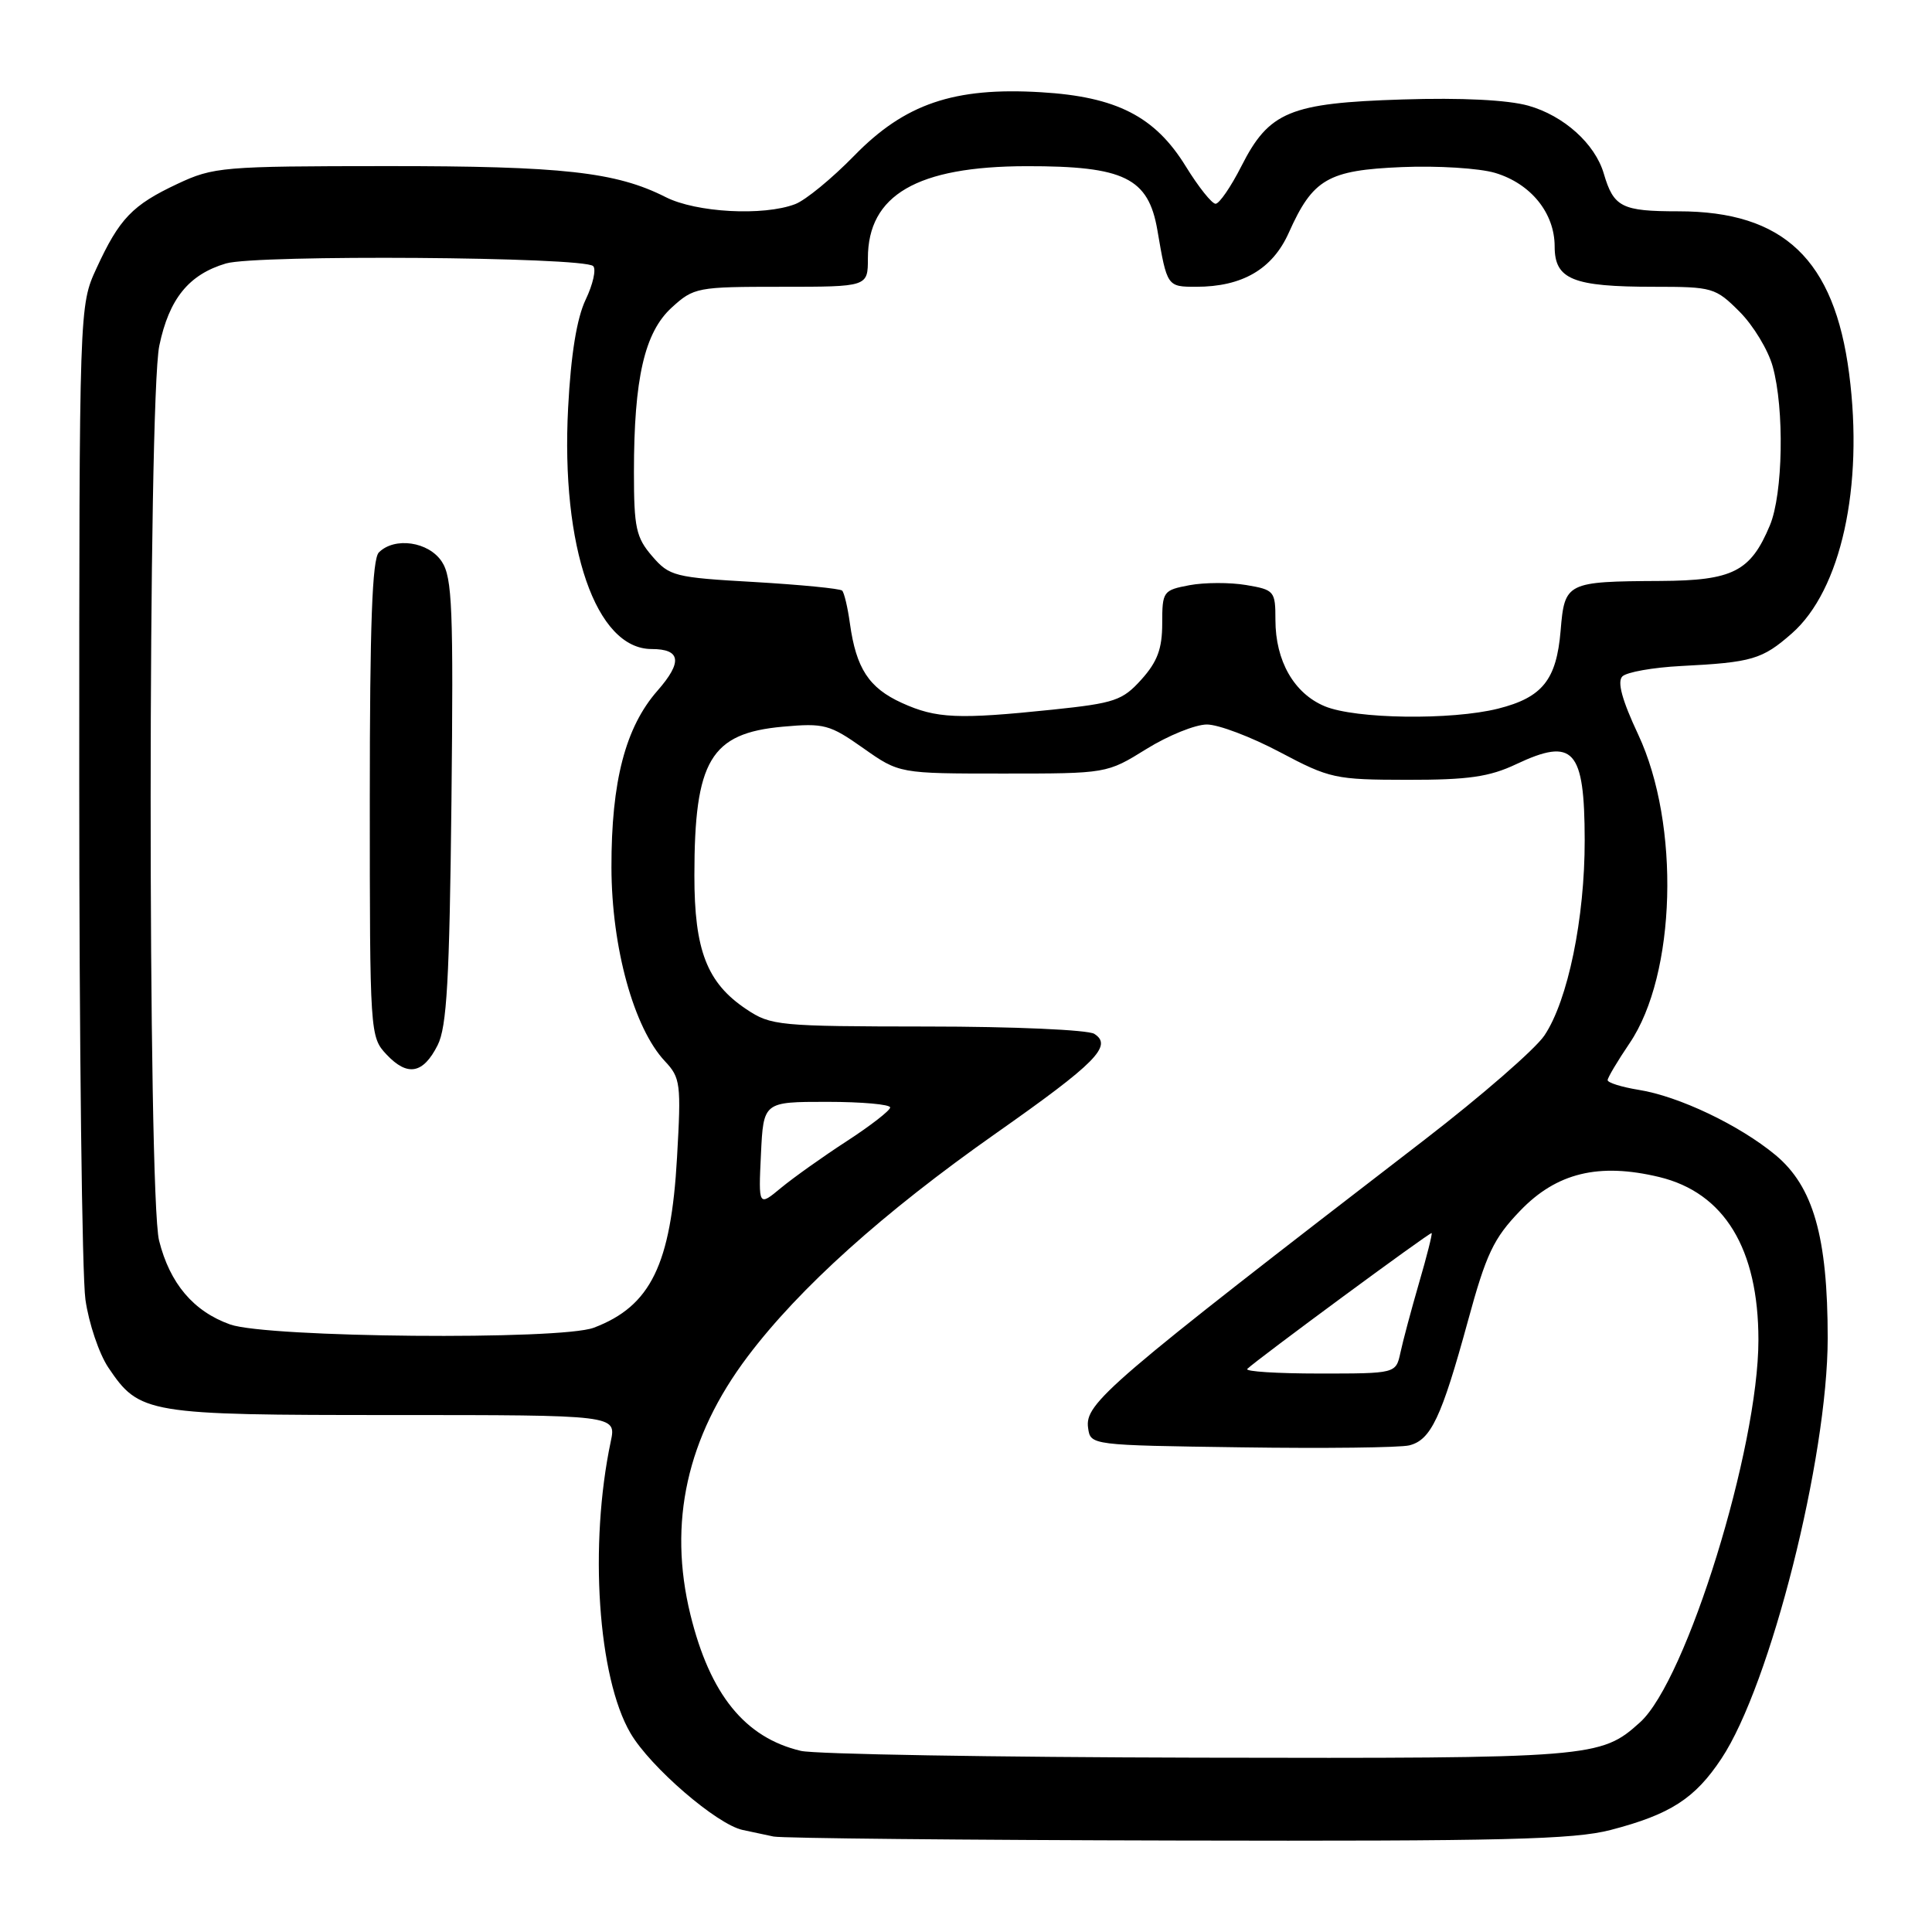 <?xml version="1.0" encoding="UTF-8" standalone="no"?>
<!DOCTYPE svg PUBLIC "-//W3C//DTD SVG 1.1//EN" "http://www.w3.org/Graphics/SVG/1.1/DTD/svg11.dtd" >
<svg xmlns="http://www.w3.org/2000/svg" xmlns:xlink="http://www.w3.org/1999/xlink" version="1.1" viewBox="0 0 256 256">
 <g >
 <path fill="currentColor"
d=" M 213.42 242.48 C 221.33 240.42 224.59 238.32 228.10 233.02 C 234.58 223.26 242.17 193.19 242.18 177.32 C 242.18 163.88 240.27 157.20 235.24 153.03 C 230.47 149.08 222.44 145.25 217.13 144.41 C 214.86 144.04 213.01 143.46 213.02 143.12 C 213.03 142.78 214.34 140.58 215.93 138.23 C 222.10 129.13 222.65 109.25 217.07 97.33 C 214.92 92.75 214.27 90.33 214.97 89.63 C 215.54 89.06 219.04 88.44 222.75 88.25 C 232.16 87.77 233.50 87.38 237.43 83.93 C 243.94 78.21 246.97 64.49 245.02 49.51 C 243.06 34.38 236.36 28.00 222.41 28.00 C 214.89 28.00 213.82 27.46 212.51 23.00 C 211.35 19.04 207.20 15.32 202.50 14.00 C 199.77 13.24 193.64 12.93 185.84 13.18 C 170.90 13.65 168.16 14.78 164.49 22.02 C 163.10 24.76 161.56 27.00 161.07 27.00 C 160.58 27.00 158.80 24.77 157.12 22.04 C 153.05 15.43 147.94 12.81 137.92 12.22 C 126.41 11.53 119.89 13.75 113.18 20.64 C 110.25 23.64 106.74 26.53 105.36 27.05 C 101.16 28.65 92.25 28.17 88.21 26.12 C 81.61 22.78 74.56 22.00 51.20 22.01 C 29.47 22.02 28.29 22.12 23.50 24.37 C 17.54 27.17 15.82 28.96 12.79 35.54 C 10.50 40.50 10.50 40.50 10.50 103.50 C 10.50 138.15 10.87 169.06 11.32 172.20 C 11.76 175.33 13.13 179.38 14.35 181.20 C 18.49 187.35 19.38 187.50 52.09 187.50 C 81.67 187.50 81.67 187.50 80.93 191.00 C 78.04 204.69 79.22 222.27 83.54 229.65 C 86.16 234.14 95.00 241.76 98.41 242.48 C 99.56 242.72 101.40 243.11 102.50 243.35 C 103.60 243.58 127.69 243.82 156.04 243.88 C 199.23 243.98 208.53 243.75 213.42 242.48 Z  M 106.12 232.00 C 98.71 230.25 94.08 224.54 91.48 213.94 C 88.50 201.75 91.01 190.43 99.08 179.73 C 105.94 170.64 117.01 160.69 131.94 150.19 C 145.23 140.85 147.48 138.57 145.00 136.99 C 144.17 136.46 134.26 136.02 122.90 136.02 C 103.16 136.00 102.15 135.91 98.90 133.73 C 93.68 130.25 92.00 125.92 92.01 116.00 C 92.01 100.76 94.15 97.16 103.73 96.29 C 109.19 95.80 109.93 95.99 114.38 99.13 C 119.16 102.50 119.16 102.50 132.91 102.50 C 146.66 102.50 146.66 102.50 151.90 99.25 C 154.78 97.46 158.39 96.00 159.92 96.00 C 161.45 96.00 165.80 97.65 169.59 99.66 C 176.20 103.16 176.91 103.32 186.49 103.33 C 194.56 103.34 197.35 102.94 200.90 101.26 C 208.51 97.67 209.96 99.27 209.98 111.30 C 210.00 121.67 207.75 132.59 204.64 137.21 C 203.42 139.02 196.29 145.22 188.79 151.00 C 146.62 183.47 143.71 185.96 144.18 189.22 C 144.50 191.50 144.54 191.50 164.50 191.78 C 175.50 191.94 185.50 191.82 186.73 191.52 C 189.60 190.81 191.00 187.85 194.49 175.10 C 196.93 166.14 197.90 164.10 201.42 160.44 C 206.25 155.40 211.85 154.04 219.85 155.96 C 228.48 158.04 233.00 165.45 233.00 177.56 C 233.00 191.88 223.47 222.65 217.32 228.21 C 212.10 232.93 211.09 233.01 158.78 232.90 C 131.68 232.84 107.98 232.44 106.12 232.00 Z  M 165.27 181.39 C 166.47 180.20 189.50 163.22 189.70 163.39 C 189.81 163.49 189.06 166.48 188.02 170.03 C 186.99 173.59 185.88 177.74 185.56 179.25 C 184.96 182.00 184.96 182.00 174.81 182.00 C 169.23 182.00 164.94 181.73 165.27 181.39 Z  M 30.50 175.50 C 25.64 173.77 22.51 170.08 21.08 164.39 C 19.57 158.42 19.60 52.99 21.11 45.80 C 22.41 39.58 25.02 36.37 29.94 34.91 C 33.97 33.72 77.37 34.03 78.60 35.26 C 79.02 35.68 78.57 37.69 77.60 39.71 C 76.43 42.17 75.65 46.95 75.28 54.02 C 74.30 72.52 78.97 86.00 86.34 86.00 C 90.22 86.00 90.46 87.71 87.12 91.52 C 82.87 96.36 81.00 103.54 81.02 114.93 C 81.04 125.56 83.99 136.23 88.10 140.61 C 90.17 142.81 90.27 143.58 89.71 153.36 C 88.91 167.57 86.22 173.08 78.68 175.93 C 74.28 177.60 35.45 177.25 30.50 175.50 Z  M 57.99 138.49 C 59.21 136.08 59.56 129.85 59.82 106.18 C 60.09 80.69 59.93 76.54 58.55 74.43 C 56.81 71.77 52.29 71.11 50.20 73.20 C 49.32 74.08 49.00 82.73 49.00 105.89 C 49.00 136.97 49.03 137.40 51.21 139.72 C 53.99 142.68 56.07 142.30 57.99 138.49 Z  M 100.83 152.94 C 101.16 146.00 101.16 146.00 109.58 146.00 C 114.21 146.00 117.98 146.34 117.95 146.75 C 117.93 147.16 115.34 149.17 112.20 151.21 C 109.07 153.24 105.15 156.03 103.50 157.39 C 100.50 159.88 100.50 159.88 100.83 152.94 Z  M 119.50 93.14 C 115.13 91.15 113.45 88.57 112.62 82.63 C 112.33 80.50 111.86 78.53 111.59 78.26 C 111.32 77.99 106.08 77.48 99.96 77.12 C 89.36 76.52 88.70 76.35 86.41 73.69 C 84.28 71.22 84.00 69.92 84.00 62.58 C 84.00 50.14 85.40 44.04 89.01 40.75 C 91.94 38.08 92.39 38.00 103.52 38.00 C 115.00 38.00 115.00 38.00 115.00 34.22 C 115.00 25.84 121.51 22.05 136.00 22.02 C 148.96 22.00 152.17 23.56 153.36 30.50 C 154.64 37.98 154.65 38.00 158.50 38.00 C 164.61 38.00 168.61 35.67 170.77 30.84 C 173.96 23.71 175.95 22.55 185.77 22.14 C 190.48 21.94 196.03 22.29 198.11 22.91 C 202.85 24.33 206.00 28.23 206.00 32.66 C 206.00 37.03 208.39 38.00 219.17 38.00 C 226.92 38.00 227.31 38.11 230.50 41.30 C 232.31 43.11 234.29 46.37 234.89 48.55 C 236.46 54.18 236.26 65.45 234.52 69.61 C 231.96 75.74 229.62 76.93 220.00 76.98 C 207.55 77.05 207.32 77.16 206.79 83.57 C 206.24 90.09 204.38 92.42 198.50 93.90 C 192.31 95.45 179.60 95.28 175.53 93.58 C 171.46 91.88 169.00 87.57 169.00 82.14 C 169.00 78.32 168.86 78.15 165.12 77.52 C 162.99 77.16 159.61 77.17 157.62 77.54 C 154.12 78.20 154.00 78.36 154.00 82.60 C 154.00 85.96 153.36 87.68 151.25 90.03 C 148.74 92.82 147.71 93.17 139.50 94.03 C 126.91 95.34 124.06 95.21 119.50 93.14 Z "/>
</g>
</svg>